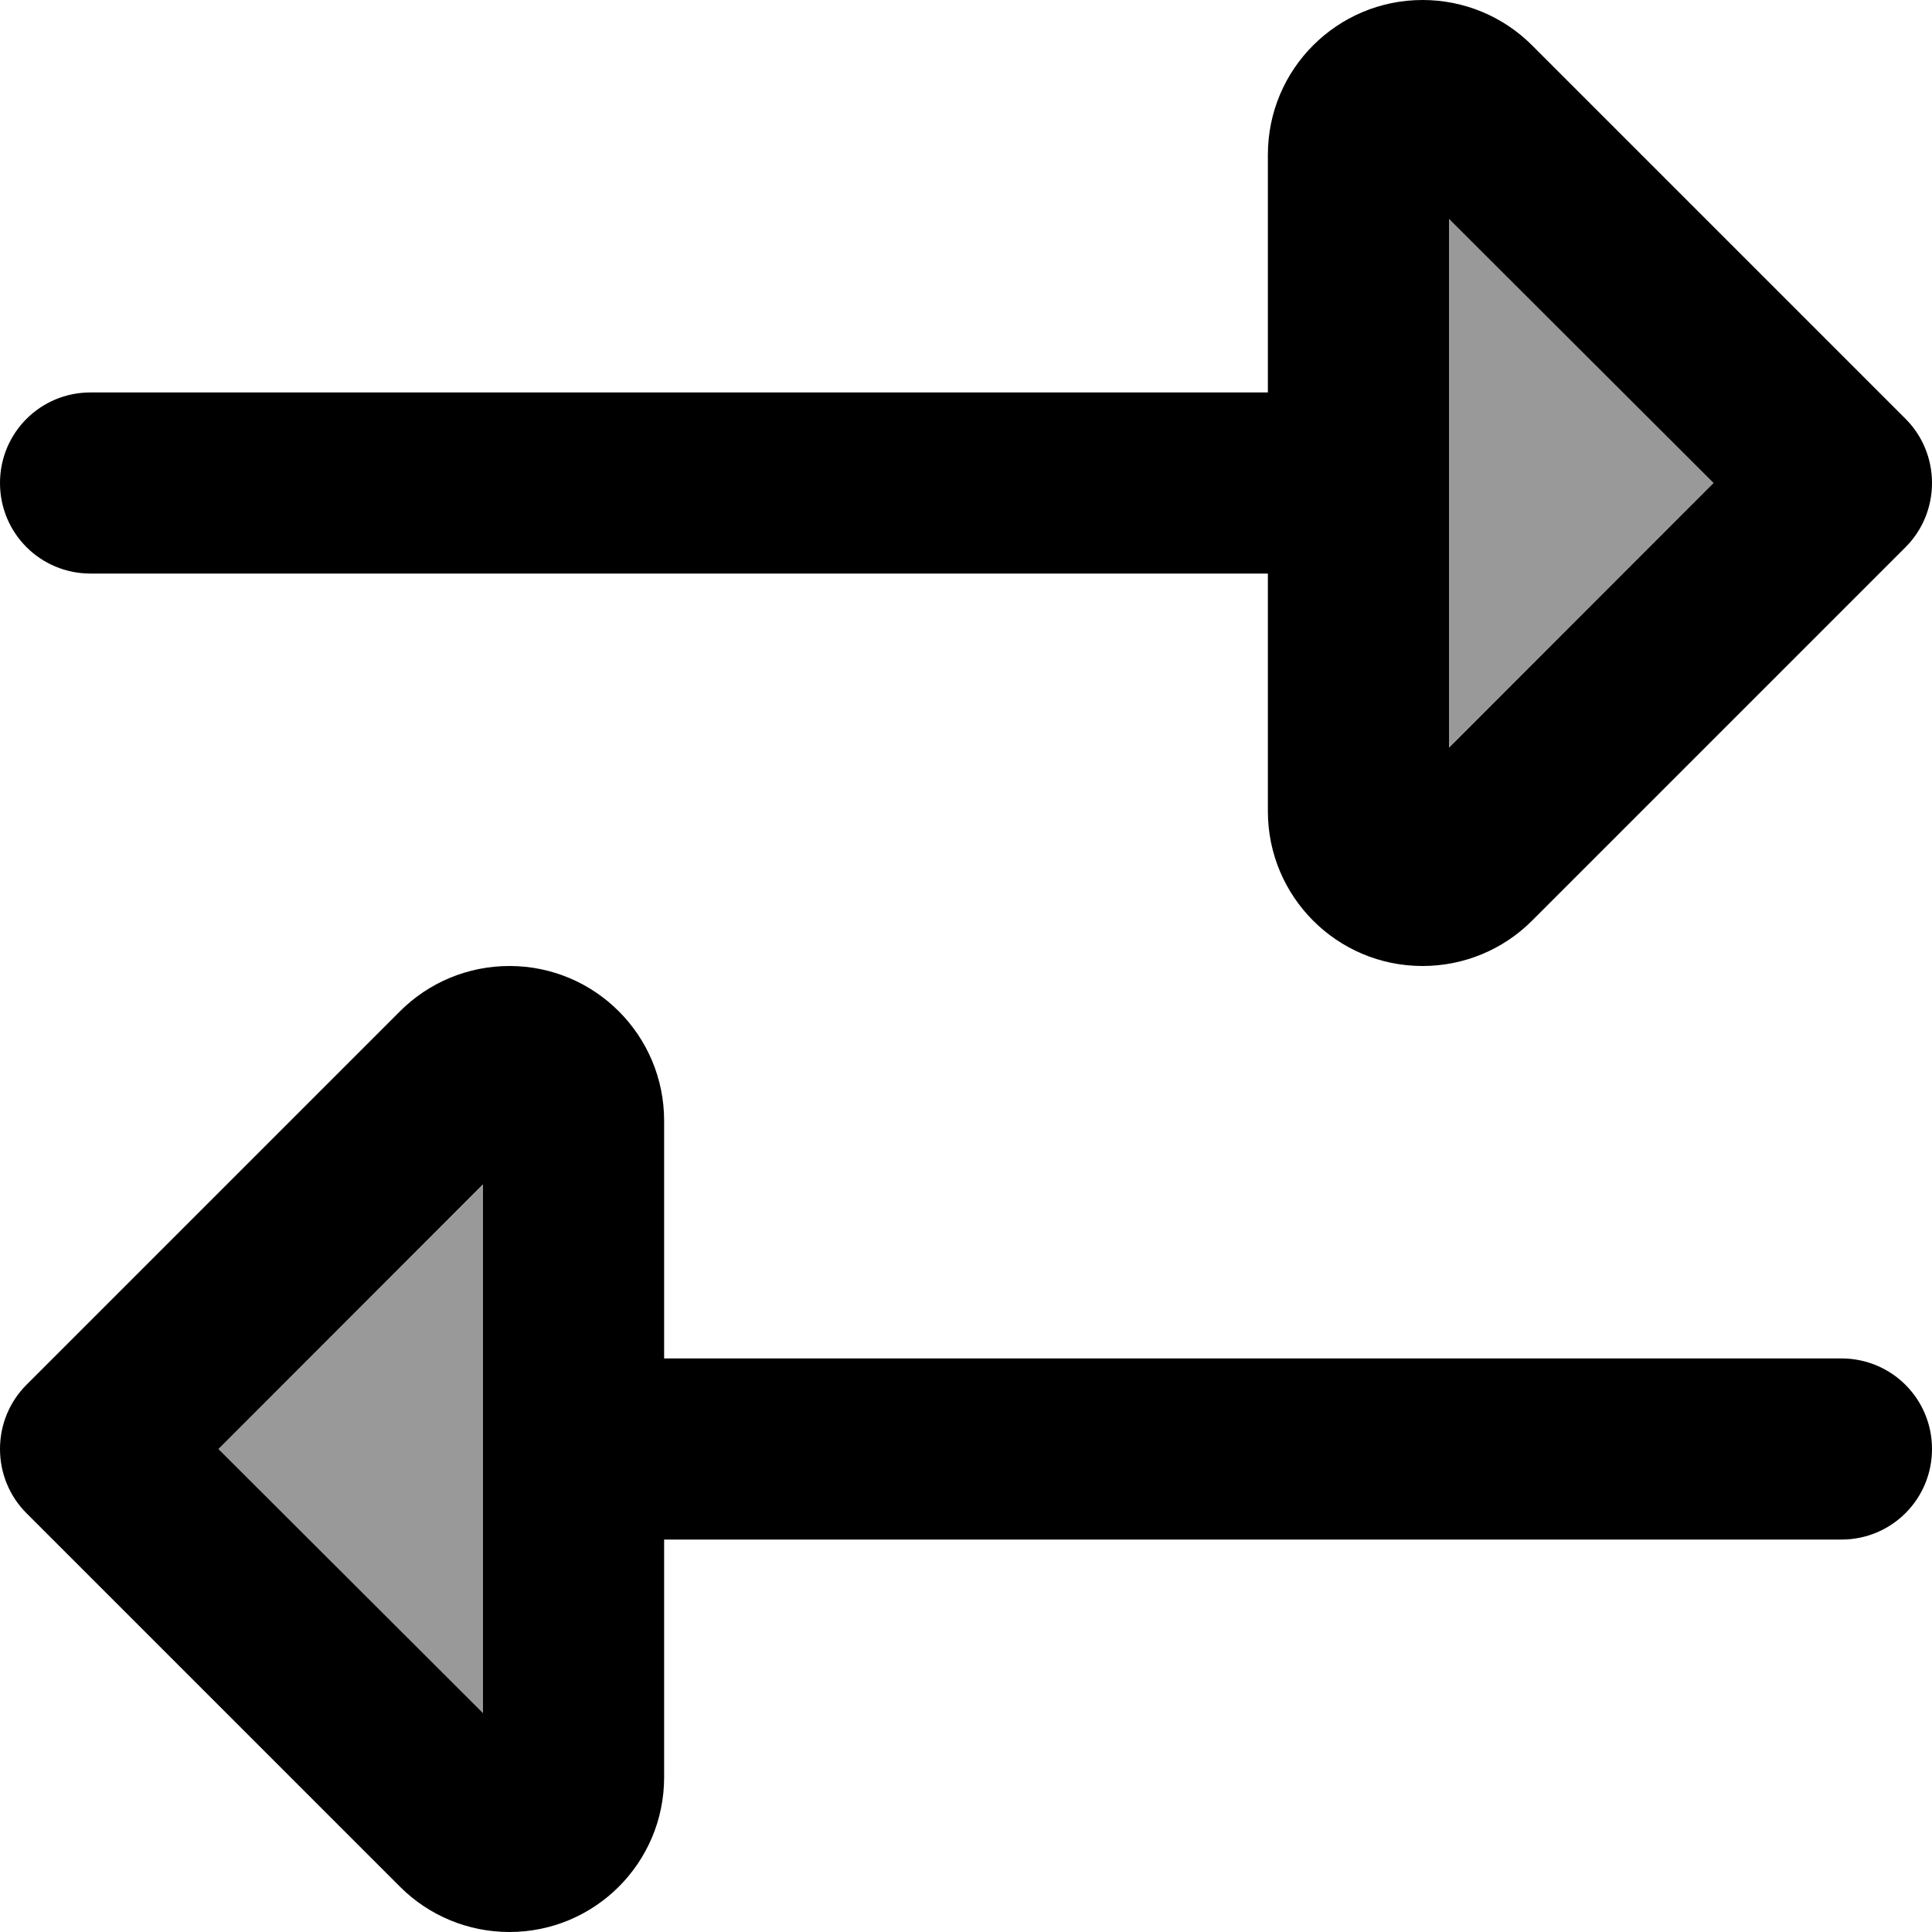 <svg xmlns="http://www.w3.org/2000/svg" viewBox="0 0 512 512"><!--! Font Awesome Pro 6.7.1 by @fontawesome - https://fontawesome.com License - https://fontawesome.com/license (Commercial License) Copyright 2024 Fonticons, Inc. --><defs><style>.fa-secondary{opacity:.4}</style></defs><path class="fa-secondary" d="M57.9 384L128 454.1l0-140.1L57.9 384zM384 57.9l0 140.1L454.1 128 384 57.9z"/><path class="fa-primary" d="M336 215c0 22.6 18.3 41 41 41c10.9 0 21.3-4.3 29-12l99-99c4.5-4.5 7-10.6 7-17s-2.5-12.5-7-17l-99-99c-7.7-7.7-18.1-12-29-12c-22.6 0-41 18.3-41 41l0 63L24 104c-13.3 0-24 10.7-24 24s10.7 24 24 24l312 0 0 63zm118.1-87L384 198.1l0-140.1L454.1 128zM135 256c-10.9 0-21.3 4.3-29 12L7 367c-4.5 4.5-7 10.6-7 17s2.5 12.5 7 17l99 99c7.7 7.7 18.1 12 29 12c22.6 0 41-18.3 41-41l0-63 312 0c13.3 0 24-10.7 24-24s-10.7-24-24-24l-312 0 0-63c0-22.6-18.3-41-41-41zm-7 57.9l0 140.1L57.9 384 128 313.9z"/></svg>